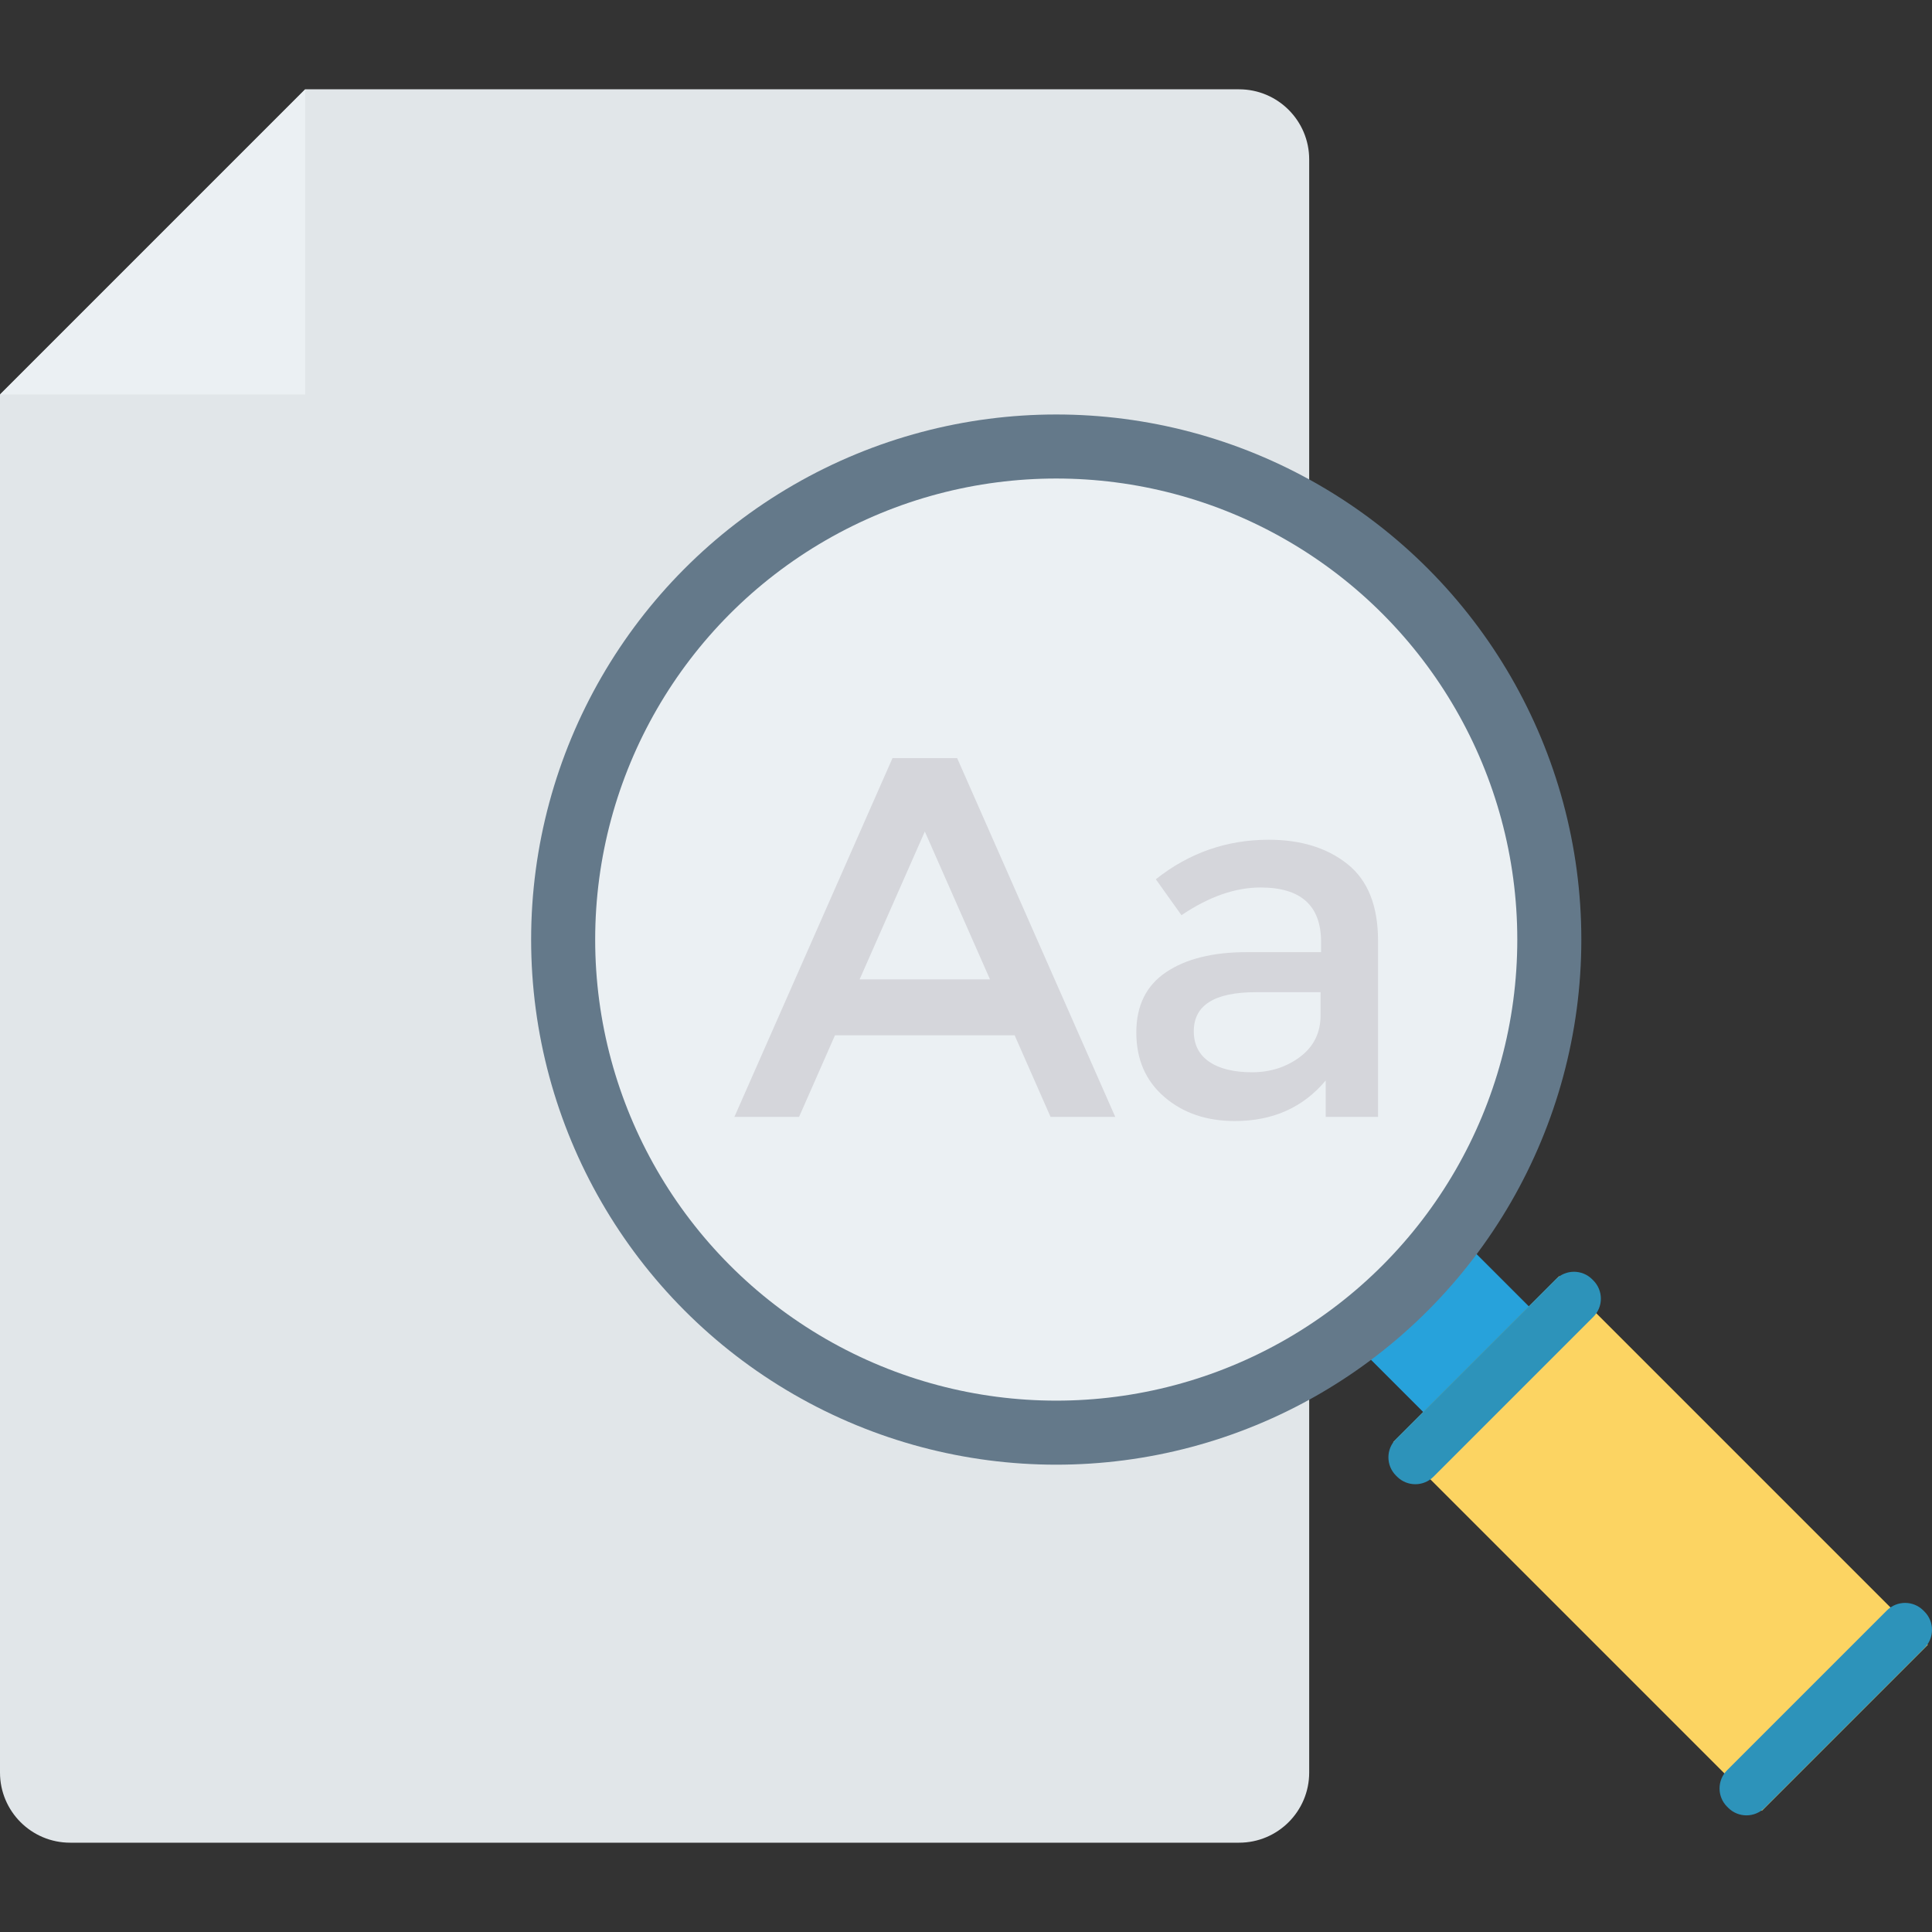 <?xml version="1.0" encoding="iso-8859-1"?>
<!-- Generator: Adobe Illustrator 19.0.0, SVG Export Plug-In . SVG Version: 6.00 Build 0)  -->
<svg version="1.1" id="Capa_1" xmlns="http://www.w3.org/2000/svg" xmlns:xlink="http://www.w3.org/1999/xlink" x="0px" y="0px"
	 viewBox="0 0 468.052 468.052" style="enable-background:new 0 0 468.052 468.052;" xml:space="preserve">
<rect x="0" y="0" width="468.052" height="468.052" fill="#333333" stroke="none"/>
<rect x="328.501" y="301.752" transform="matrix(-0.707 0.707 -0.707 -0.707 816.806 298.402)" style="fill:#27A2DB;" width="36.202" height="33.23"/>
<rect x="373.752" y="310.772" transform="matrix(-0.707 0.707 -0.707 -0.707 951.002 353.946)" style="fill:#FCD462;" width="56.888" height="126.321"/>
<path style="fill:#E1E6E9;" d="M73.94,21.636L0,95.575v333.85c0,9.384,7.607,16.991,16.991,16.991h283.187
	c9.384,0,16.991-7.607,16.991-16.991V38.627c0-9.384-7.607-16.991-16.991-16.991H73.94z"/>
<polygon style="fill:#EBF0F3;" points="73.94,95.575 73.94,21.636 0,95.575 "/>
<circle style="fill:#64798A;" cx="255.886" cy="227.626" r="127.213"/>
<circle style="fill:#EBF0F3;" cx="255.886" cy="227.626" r="111.697"/>
<g>
	<path style="fill:#2D93BA;" d="M338.19,348.641l38.71-38.71c2.438-2.438,6.392-2.438,8.83,0l0.272,0.272
		c2.438,2.438,2.438,6.392,0,8.83l-38.71,38.71c-2.438,2.438-6.392,2.438-8.83,0l-0.272-0.272
		C335.751,355.033,335.751,351.08,338.19,348.641z"/>
	<path style="fill:#2D93BA;" d="M418.411,428.863l38.71-38.71c2.438-2.438,6.392-2.438,8.83,0l0.272,0.272
		c2.438,2.438,2.438,6.392,0,8.83l-38.71,38.71c-2.438,2.438-6.392,2.438-8.83,0l-0.272-0.272
		C415.973,435.255,415.973,431.302,418.411,428.863z"/>
</g>
<g>
	<path style="fill:#D5D6DB;" d="M202.284,250.814l-8.703,19.774h-15.665l38.303-86.923h15.665l38.303,86.923h-15.675l-8.703-19.774
		H202.284z M239.838,237.264l-15.787-35.813l-15.797,35.813H239.838z"/>
	<path style="fill:#D5D6DB;" d="M333.85,270.588h-12.68v-8.829c-5.475,6.552-12.811,9.826-22.01,9.826
		c-6.881,0-12.579-1.948-17.092-5.844c-4.523-3.896-6.78-9.098-6.78-15.61c0-6.507,2.398-11.374,7.215-14.608
		c4.807-3.233,11.314-4.852,19.521-4.852h18.023v-2.484c0-8.789-4.888-13.181-14.663-13.181c-6.143,0-12.528,2.236-19.157,6.714
		l-6.213-8.708c8.035-6.38,17.153-9.573,27.353-9.573c7.792,0,14.157,1.968,19.086,5.905c4.938,3.942,7.397,10.135,7.397,18.59
		V270.588z M319.925,245.967v-5.596H304.26c-10.029,0-15.048,3.152-15.048,9.452c0,3.233,1.245,5.697,3.734,7.397
		c2.479,1.7,5.94,2.55,10.383,2.55c4.432,0,8.308-1.245,11.627-3.729C318.266,253.551,319.925,250.197,319.925,245.967z"/>
</g>
<g>
</g>
<g>
</g>
<g>
</g>
<g>
</g>
<g>
</g>
<g>
</g>
<g>
</g>
<g>
</g>
<g>
</g>
<g>
</g>
<g>
</g>
<g>
</g>
<g>
</g>
<g>
</g>
<g>
</g>
</svg>
